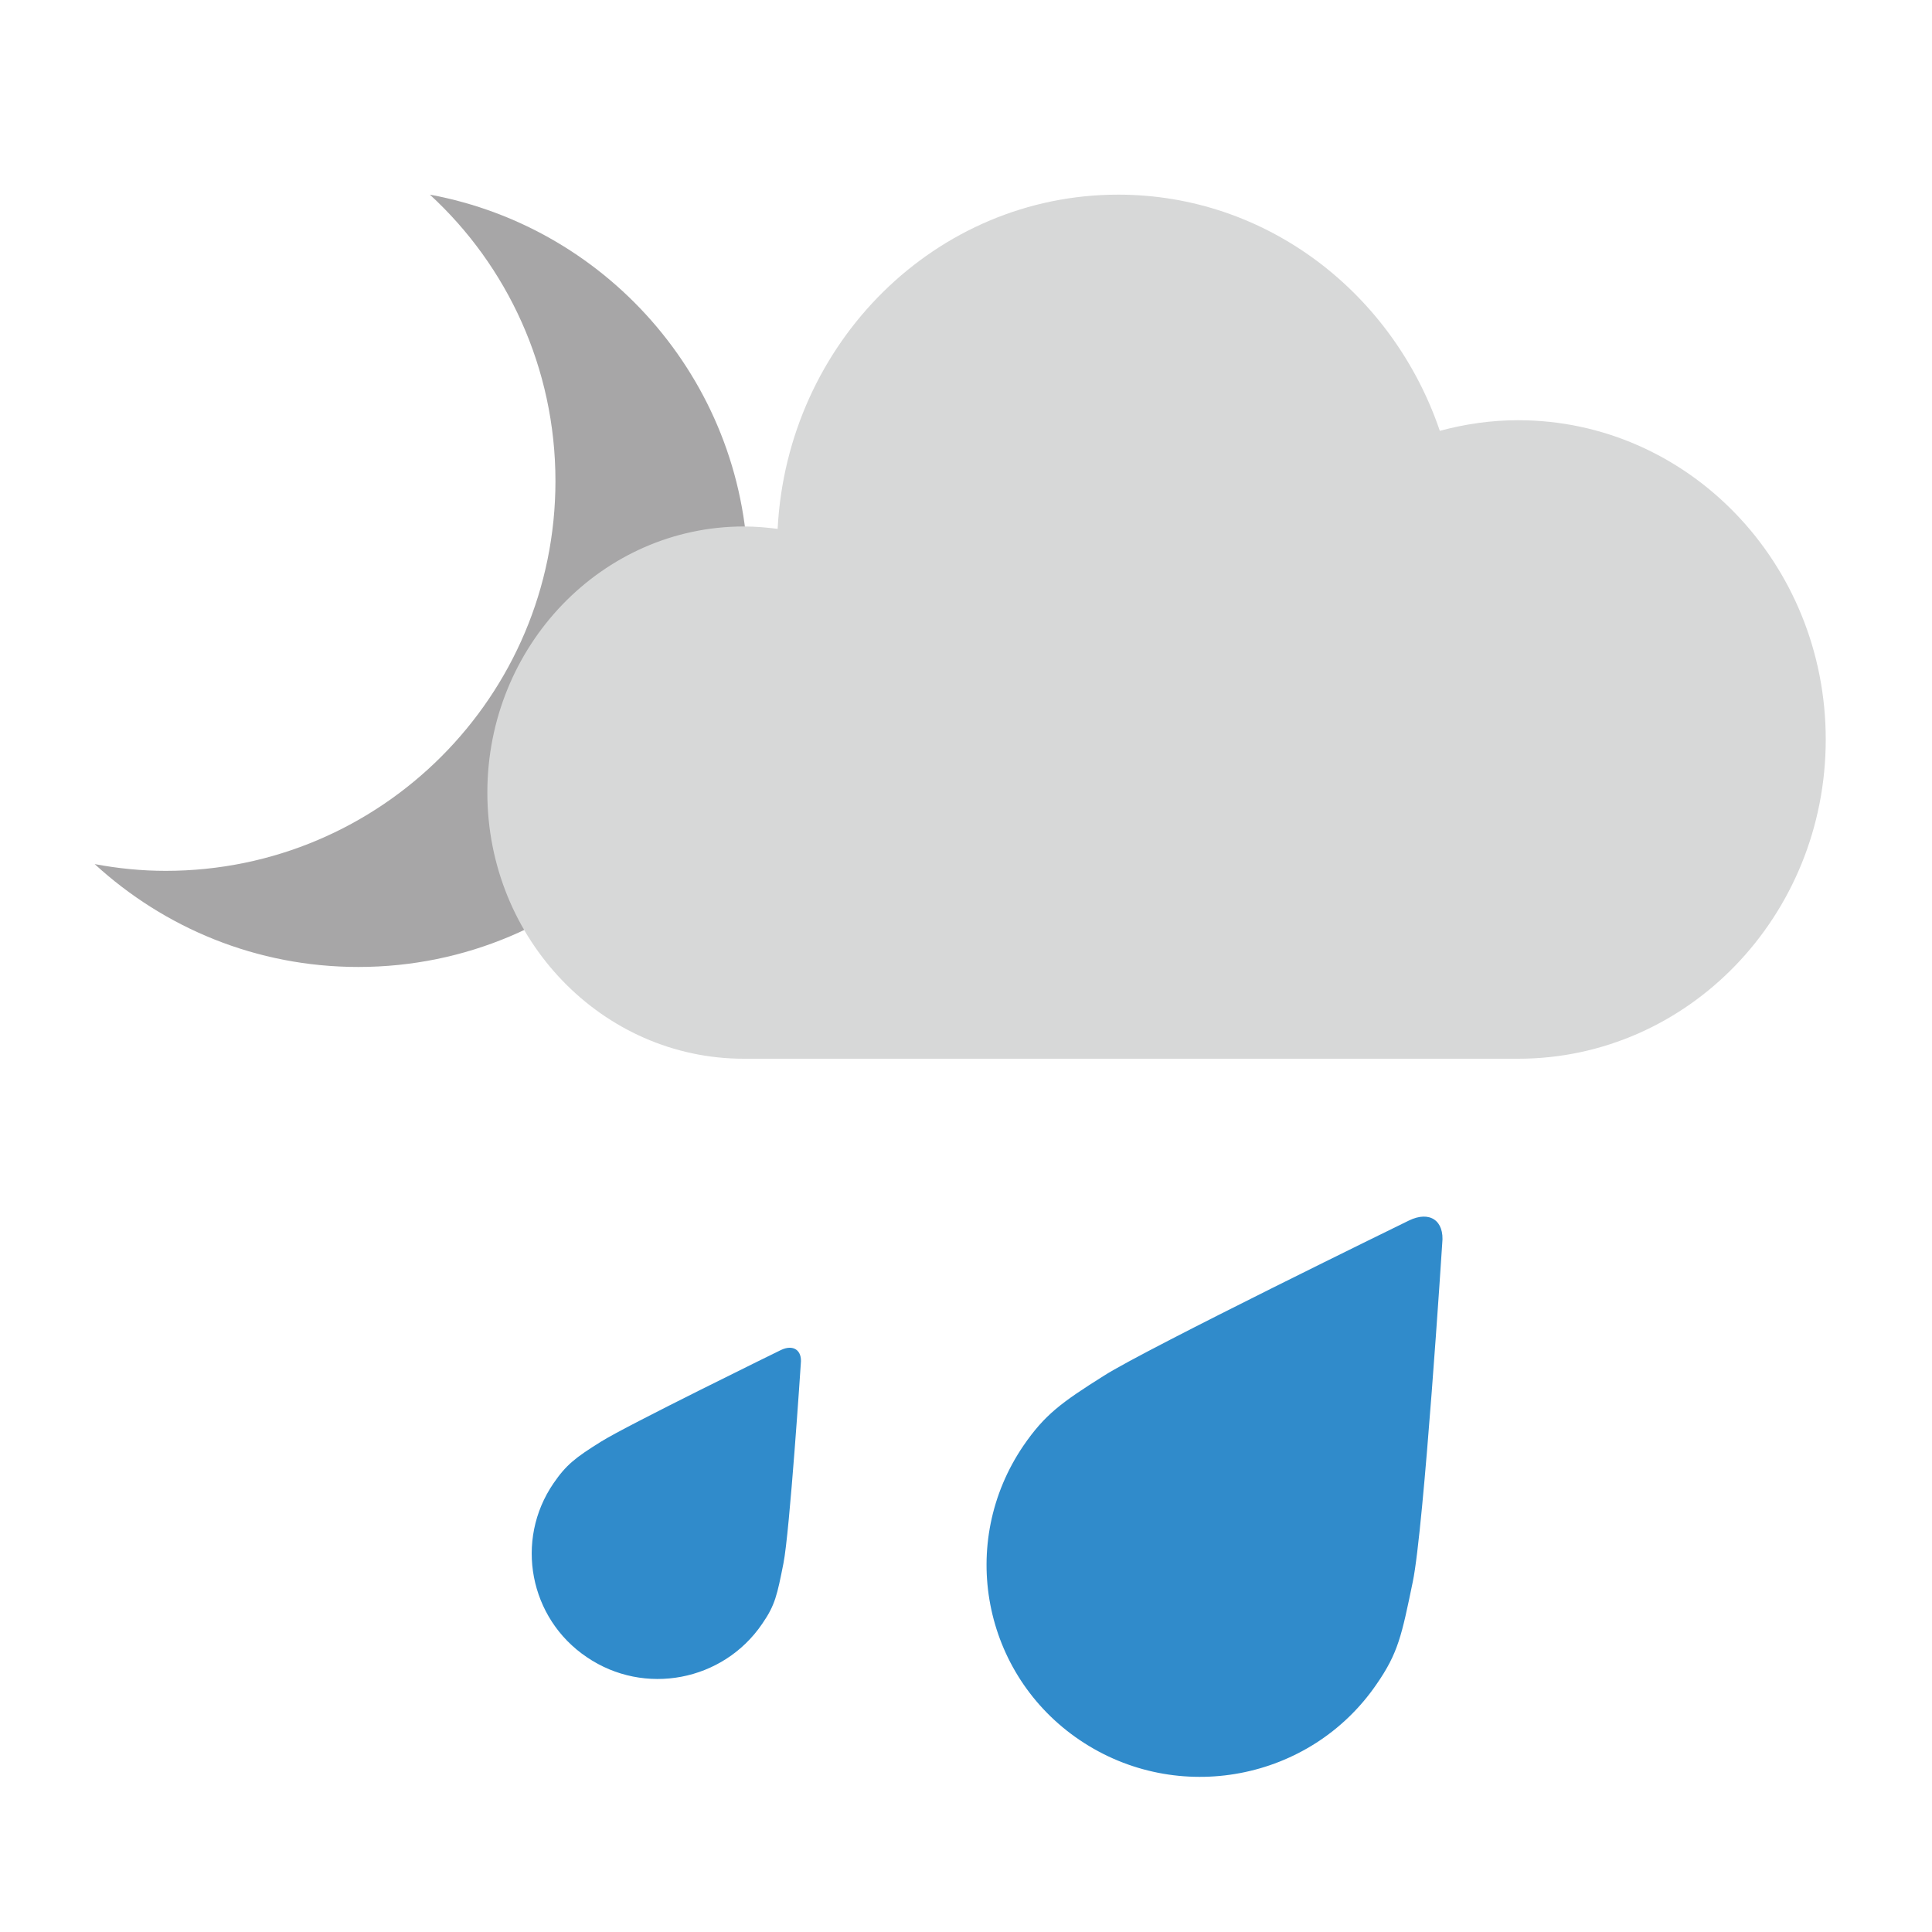 <svg xmlns="http://www.w3.org/2000/svg" viewBox="0 0 400 400" xml:space="preserve"><path fill="#308BCB" d="M291.7 252.7s-54.3 26.5-63.1 32.1c-8.9 5.6-12.3 8.1-16.7 14.5-13.7 20.1-8.5 47.4 11.7 61 20.2 13.6 47.7 8.4 61.4-11.6 4.5-6.5 5.2-10.1 7.5-21.2 2.3-11 6.1-70.1 6.1-70.1.5-4.7-2.6-6.8-6.9-4.7zM161.7 279.5s-32.1 15.7-37.3 19c-5.3 3.3-7.2 4.8-9.8 8.6-8.1 11.8-5 28 6.9 36 11.9 8.1 28.2 5 36.3-6.9 2.7-3.9 3.1-6 4.4-12.5 1.3-6.5 3.6-41.4 3.6-41.4.3-2.8-1.6-4-4.1-2.8z"/><path fill="#A7A6A7" d="M89 40.3c16 14.7 26 35.9 26 59.3 0 44.5-36.1 80.7-80.7 80.7-5 0-9.9-.5-14.7-1.4 14.4 13.2 33.5 21.3 54.6 21.3 44.5 0 80.7-36.1 80.7-80.7 0-39.4-28.4-72.3-65.9-79.2z"/><path fill="#D7D8D8" d="M314.3 87c-5.6 0-11 .8-16.2 2.2-9.7-28.5-35.8-48.9-66.6-48.9-37.7 0-68.5 30.6-70.5 69.2-2.3-.3-4.6-.5-7-.5-29.3 0-53.1 24.7-53.1 55.1 0 30.4 23.8 55.1 53.1 55.1h160.3c35.2 0 63.7-29.6 63.7-66.1 0-36.5-28.5-66.1-63.7-66.1z"/></svg>

